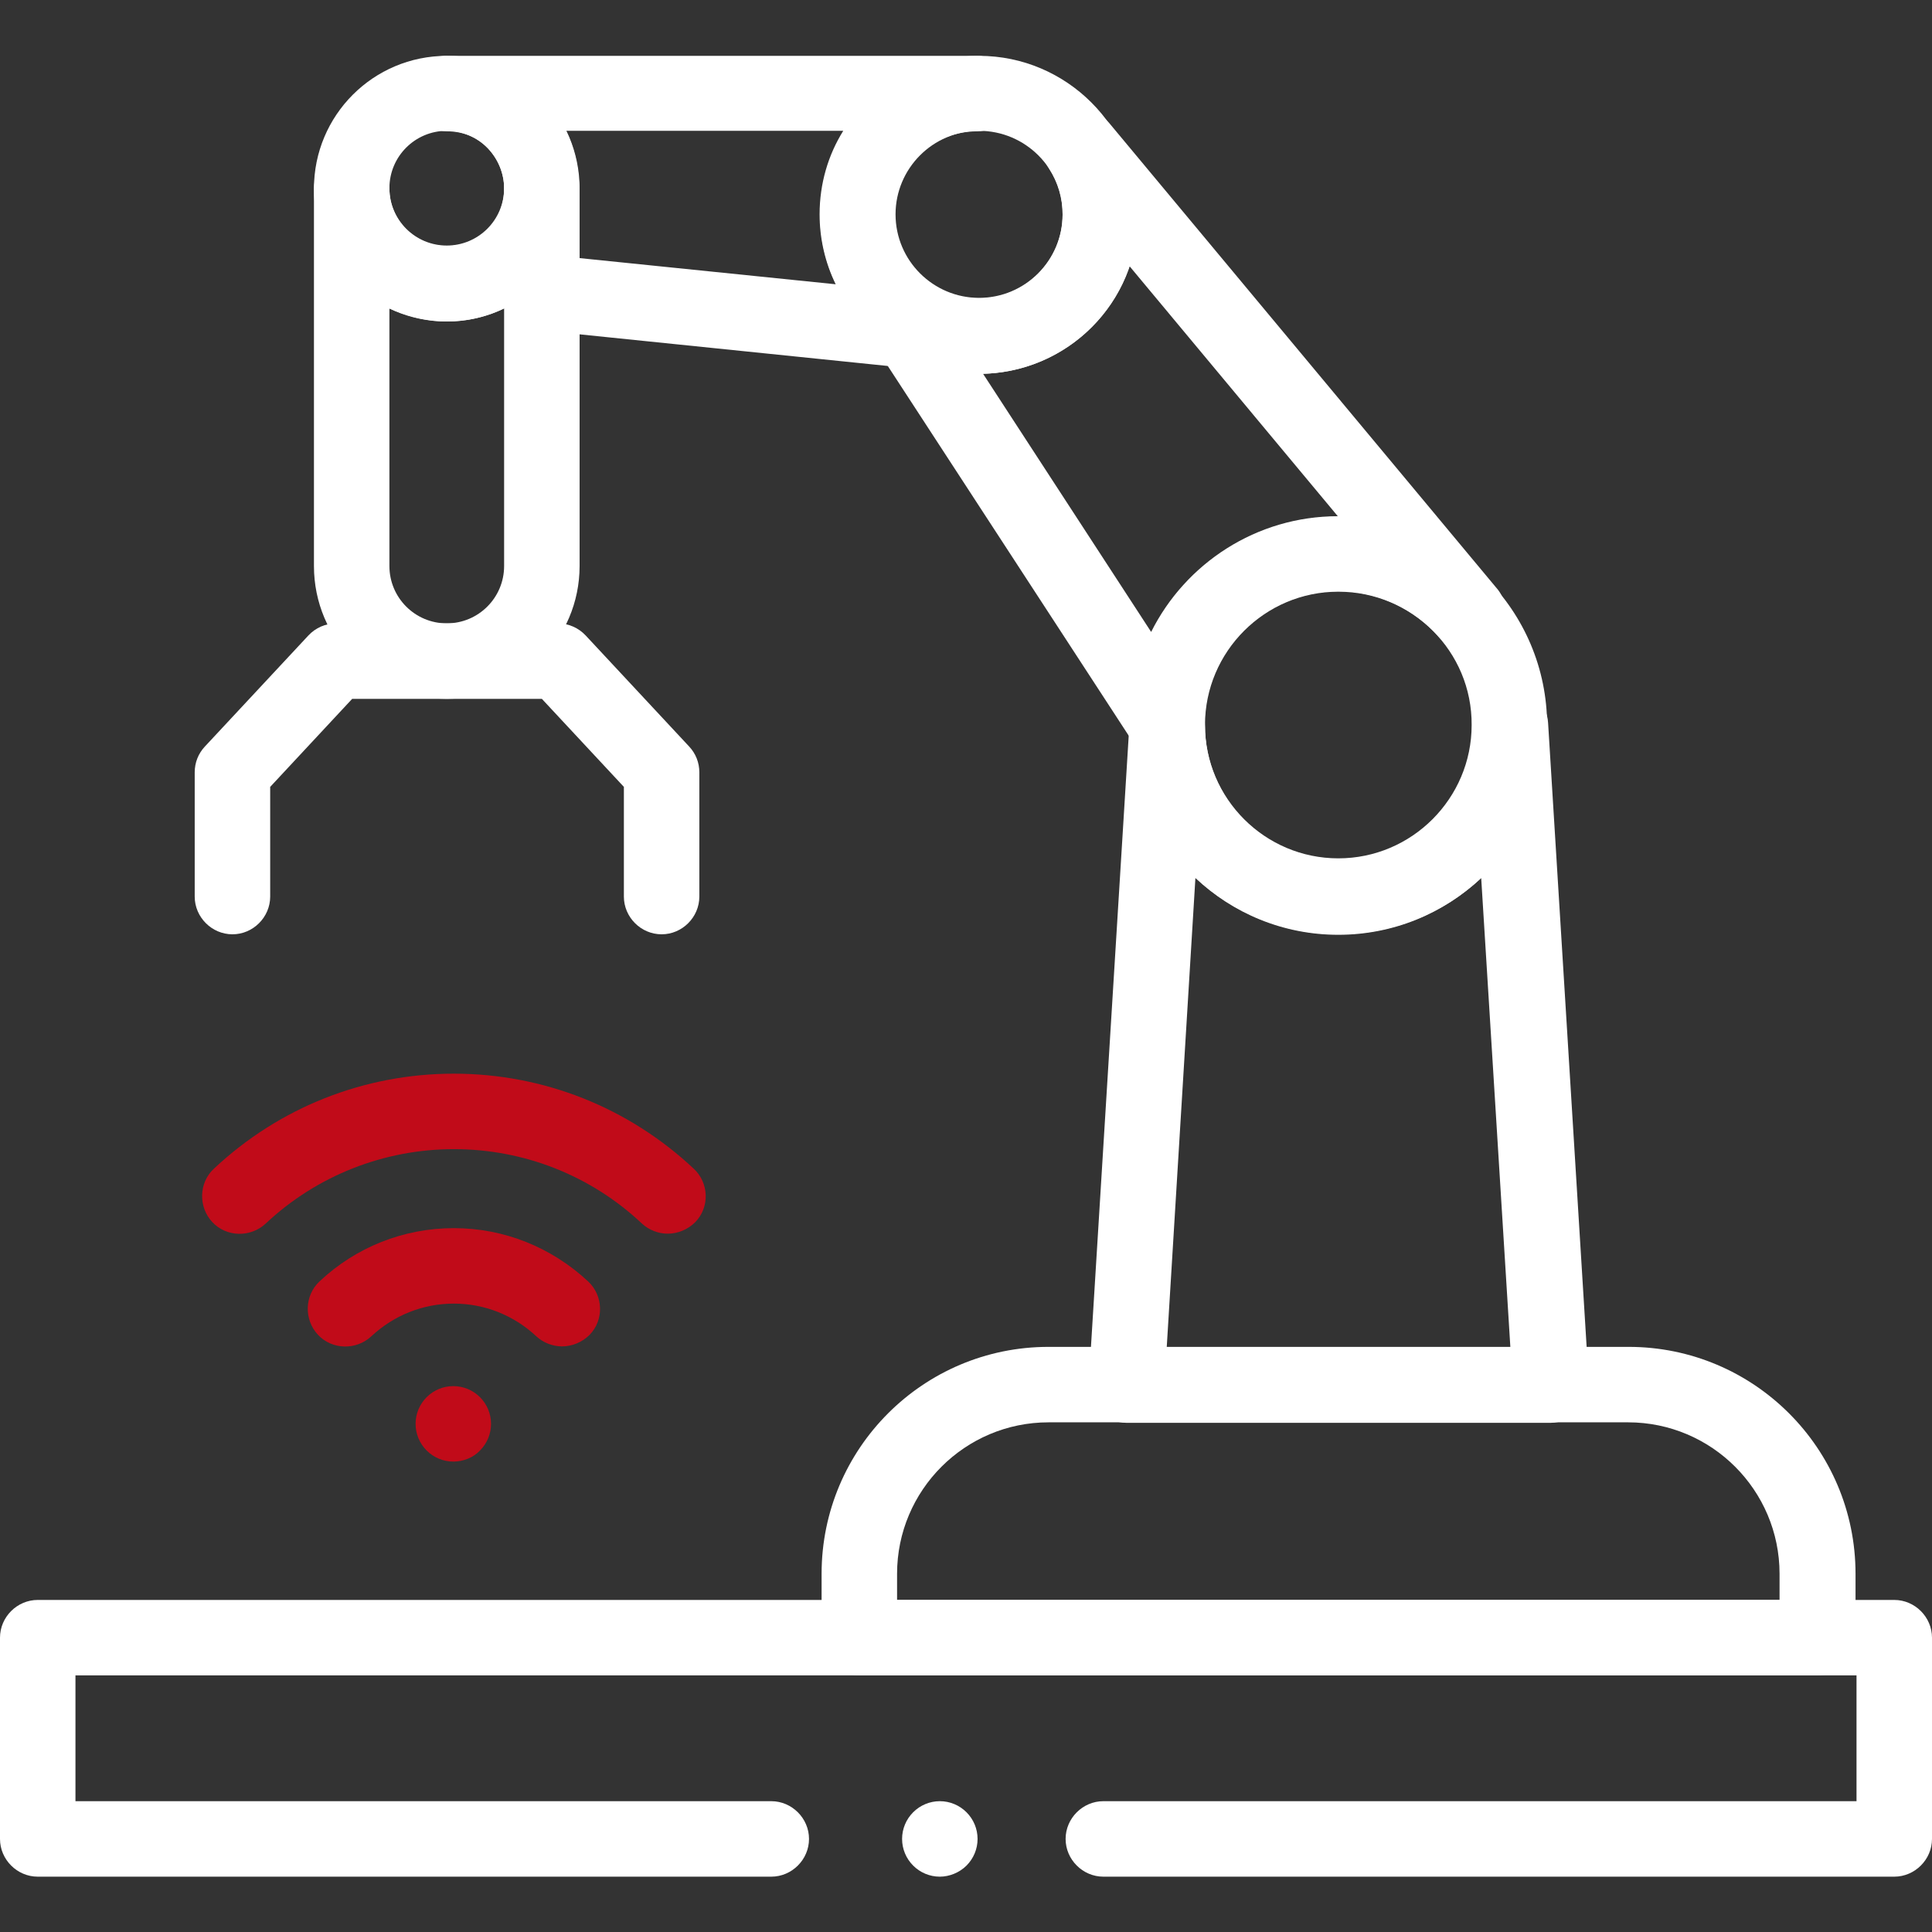 <svg width="86" height="86" viewBox="0 0 86 86" fill="none" xmlns="http://www.w3.org/2000/svg">
<rect x="0" y="0" width="86" height="86" fill="#333333" stroke="none"/>
<path d="M84.32 83.537H49.114C48.196 83.537 47.434 82.775 47.434 81.857C47.434 80.939 48.196 80.177 49.114 80.177H82.64V74.578H3.359V80.177H34.333C35.251 80.177 36.012 80.939 36.012 81.857C36.012 82.775 35.251 83.537 34.333 83.537H1.68C0.761 83.537 0 82.775 0 81.857V72.899C0 71.98 0.761 71.219 1.68 71.219H84.32C85.238 71.219 86 71.98 86 72.899V81.857C86 82.775 85.238 83.537 84.32 83.537Z" fill="white"/>
<path d="M80.894 74.578H38.252C37.334 74.578 36.572 73.817 36.572 72.899V70.054C36.572 64.478 41.096 59.954 46.673 59.954H72.495C78.072 59.954 82.596 64.478 82.596 70.054V72.899C82.573 73.817 81.834 74.578 80.894 74.578ZM39.932 71.219H79.214V70.054C79.214 66.337 76.191 63.313 72.473 63.313H46.673C42.955 63.313 39.932 66.337 39.932 70.054V71.219Z" fill="white"/>
<path d="M29.451 41.589C28.532 41.589 27.771 40.828 27.771 39.91V35.027L24.12 31.108H15.677L12.027 35.027V39.91C12.027 40.828 11.265 41.589 10.347 41.589C9.429 41.589 8.667 40.828 8.667 39.91V34.378C8.667 33.952 8.824 33.549 9.115 33.236L13.729 28.286C14.042 27.95 14.49 27.749 14.96 27.749H24.837C25.307 27.749 25.755 27.95 26.069 28.286L30.682 33.236C30.973 33.549 31.13 33.952 31.13 34.378V39.91C31.13 40.828 30.369 41.589 29.451 41.589Z" fill="white"/>
<path d="M69.023 63.335H50.144C49.673 63.335 49.248 63.134 48.912 62.798C48.598 62.462 48.442 62.014 48.464 61.544L50.278 32.183C50.323 31.287 51.107 30.57 52.003 30.615C52.921 30.638 53.637 31.377 53.637 32.295C53.637 35.565 56.303 38.252 59.595 38.252C62.864 38.252 65.552 35.587 65.552 32.295C65.552 31.377 66.269 30.638 67.187 30.615C68.105 30.593 68.867 31.287 68.911 32.183L70.725 61.544C70.748 62.014 70.591 62.462 70.278 62.798C69.919 63.134 69.471 63.335 69.023 63.335ZM51.935 59.976H67.232L65.933 39.081C64.275 40.648 62.036 41.611 59.572 41.611C57.109 41.611 54.869 40.648 53.212 39.081L51.935 59.976Z" fill="white"/>
<path d="M59.573 41.589C54.444 41.589 50.279 37.424 50.279 32.295C50.279 27.166 54.444 23.001 59.573 23.001C64.701 23.001 68.867 27.166 68.867 32.295C68.889 37.424 64.724 41.589 59.573 41.589ZM59.573 26.338C56.303 26.338 53.638 29.003 53.638 32.273C53.638 35.542 56.303 38.208 59.573 38.208C62.843 38.208 65.508 35.542 65.508 32.273C65.53 29.003 62.865 26.338 59.573 26.338Z" fill="white"/>
<path d="M51.958 33.975C51.398 33.975 50.861 33.706 50.547 33.213L37.849 13.729C37.356 12.968 37.558 11.96 38.297 11.445C39.036 10.93 40.066 11.086 40.604 11.803C41.32 12.744 42.395 13.281 43.582 13.281C45.643 13.281 47.3 11.601 47.3 9.563C47.3 8.824 47.098 8.13 46.695 7.503C46.203 6.764 46.382 5.756 47.098 5.219C47.815 4.681 48.823 4.816 49.383 5.487L66.583 26.136C66.851 26.427 67.031 26.831 67.031 27.279C67.031 28.197 66.291 28.958 65.373 28.958C64.903 28.958 64.41 28.757 64.074 28.376C62.932 27.077 61.297 26.316 59.573 26.316C56.303 26.316 53.615 28.981 53.615 32.25C53.615 32.989 53.123 33.639 52.406 33.863C52.272 33.953 52.115 33.975 51.958 33.975ZM43.761 16.64L51.242 28.13C52.764 25.084 55.922 22.979 59.55 22.979L50.279 11.848C49.36 14.58 46.807 16.551 43.761 16.64Z" fill="white"/>
<path d="M19.887 31.108C16.617 31.108 13.975 28.465 13.975 25.195V8.399C13.975 7.48 14.736 6.719 15.654 6.719C16.573 6.719 17.334 7.48 17.334 8.399C17.334 9.81 18.476 10.952 19.887 10.952C20.581 10.952 21.208 10.683 21.701 10.213C22.194 9.72 22.44 9.093 22.44 8.399C22.44 7.48 23.202 6.719 24.12 6.719C25.038 6.719 25.8 7.48 25.8 8.399V25.195C25.8 28.443 23.157 31.108 19.887 31.108ZM17.334 13.729V25.195C17.334 26.606 18.476 27.748 19.887 27.748C21.298 27.748 22.44 26.606 22.44 25.195V13.729C21.656 14.11 20.783 14.311 19.887 14.311C18.991 14.311 18.118 14.087 17.334 13.729Z" fill="white"/>
<path d="M43.582 16.64C39.685 16.64 36.505 13.46 36.505 9.563C36.505 5.666 39.685 2.486 43.582 2.486C47.479 2.486 50.659 5.666 50.659 9.563C50.682 13.46 47.502 16.64 43.582 16.64ZM43.582 5.823C41.522 5.823 39.864 7.503 39.864 9.541C39.864 11.601 41.544 13.259 43.582 13.259C45.643 13.259 47.3 11.579 47.3 9.541C47.322 7.503 45.643 5.823 43.582 5.823Z" fill="white"/>
<path d="M19.887 14.311C16.617 14.311 13.975 11.669 13.975 8.399C13.975 5.129 16.617 2.486 19.887 2.486C23.157 2.486 25.8 5.129 25.8 8.399C25.8 11.646 23.157 14.311 19.887 14.311ZM19.887 5.823C18.476 5.823 17.334 6.965 17.334 8.376C17.334 9.787 18.476 10.93 19.887 10.93C21.298 10.93 22.44 9.787 22.44 8.376C22.44 6.988 21.298 5.823 19.887 5.823Z" fill="white"/>
<path d="M40.492 16.372C40.425 16.372 40.38 16.372 40.313 16.372L23.941 14.692C23.09 14.602 22.441 13.886 22.441 13.012V8.399C22.441 7.727 22.172 7.077 21.702 6.585C21.232 6.092 20.582 5.846 19.91 5.846C18.992 5.846 18.23 5.084 18.23 4.166C18.23 3.292 18.902 2.553 19.776 2.486C19.798 2.486 19.798 2.486 19.821 2.486H43.493C44.411 2.486 45.173 3.248 45.173 4.166C45.173 5.084 44.411 5.846 43.493 5.846C41.432 5.846 39.775 7.525 39.775 9.563C39.775 10.37 40.044 11.153 40.514 11.803C40.537 11.825 40.559 11.87 40.581 11.892L41.746 13.684C41.948 13.953 42.082 14.311 42.082 14.692C42.172 15.61 41.432 16.349 40.492 16.372ZM25.8 11.489L37.2 12.654C36.729 11.691 36.483 10.616 36.483 9.541C36.483 8.175 36.864 6.898 37.536 5.823H25.196C25.576 6.607 25.778 7.48 25.778 8.376V11.489H25.8Z" fill="white"/>
<path d="M25.016 59.932C24.613 59.932 24.187 59.775 23.874 59.484C22.866 58.543 21.567 58.028 20.201 58.028C18.835 58.028 17.536 58.543 16.528 59.484C15.856 60.111 14.781 60.088 14.154 59.416C13.527 58.745 13.549 57.67 14.221 57.042C15.834 55.52 17.961 54.669 20.201 54.669C22.441 54.669 24.546 55.52 26.181 57.042C26.852 57.67 26.897 58.745 26.248 59.416C25.912 59.752 25.464 59.932 25.016 59.932Z" fill="#C10B19"/>
<path d="M29.719 54.915C29.316 54.915 28.891 54.758 28.577 54.467C26.293 52.317 23.314 51.152 20.201 51.152C17.088 51.152 14.087 52.339 11.825 54.467C11.153 55.094 10.078 55.072 9.451 54.4C8.824 53.728 8.846 52.653 9.518 52.026C12.43 49.293 16.215 47.793 20.201 47.793C24.188 47.793 27.972 49.293 30.884 52.026C31.556 52.653 31.601 53.728 30.951 54.4C30.615 54.736 30.167 54.915 29.719 54.915Z" fill="#C10B19"/>
<path d="M20.179 65.06C19.731 65.06 19.305 64.881 18.992 64.567C18.678 64.254 18.499 63.828 18.499 63.38C18.499 62.932 18.678 62.507 18.992 62.193C19.305 61.88 19.731 61.701 20.179 61.701C20.627 61.701 21.052 61.88 21.366 62.193C21.679 62.507 21.858 62.932 21.858 63.38C21.858 63.828 21.679 64.254 21.366 64.567C21.074 64.881 20.627 65.06 20.179 65.06Z" fill="#C10B19"/>
<path d="M41.835 83.537C41.387 83.537 40.962 83.358 40.648 83.044C40.334 82.73 40.155 82.305 40.155 81.857C40.155 81.409 40.334 80.984 40.648 80.67C40.962 80.356 41.387 80.177 41.835 80.177C42.283 80.177 42.708 80.356 43.022 80.67C43.336 80.984 43.515 81.409 43.515 81.857C43.515 82.305 43.336 82.73 43.022 83.044C42.708 83.358 42.261 83.537 41.835 83.537Z" fill="white"/>
</svg>
